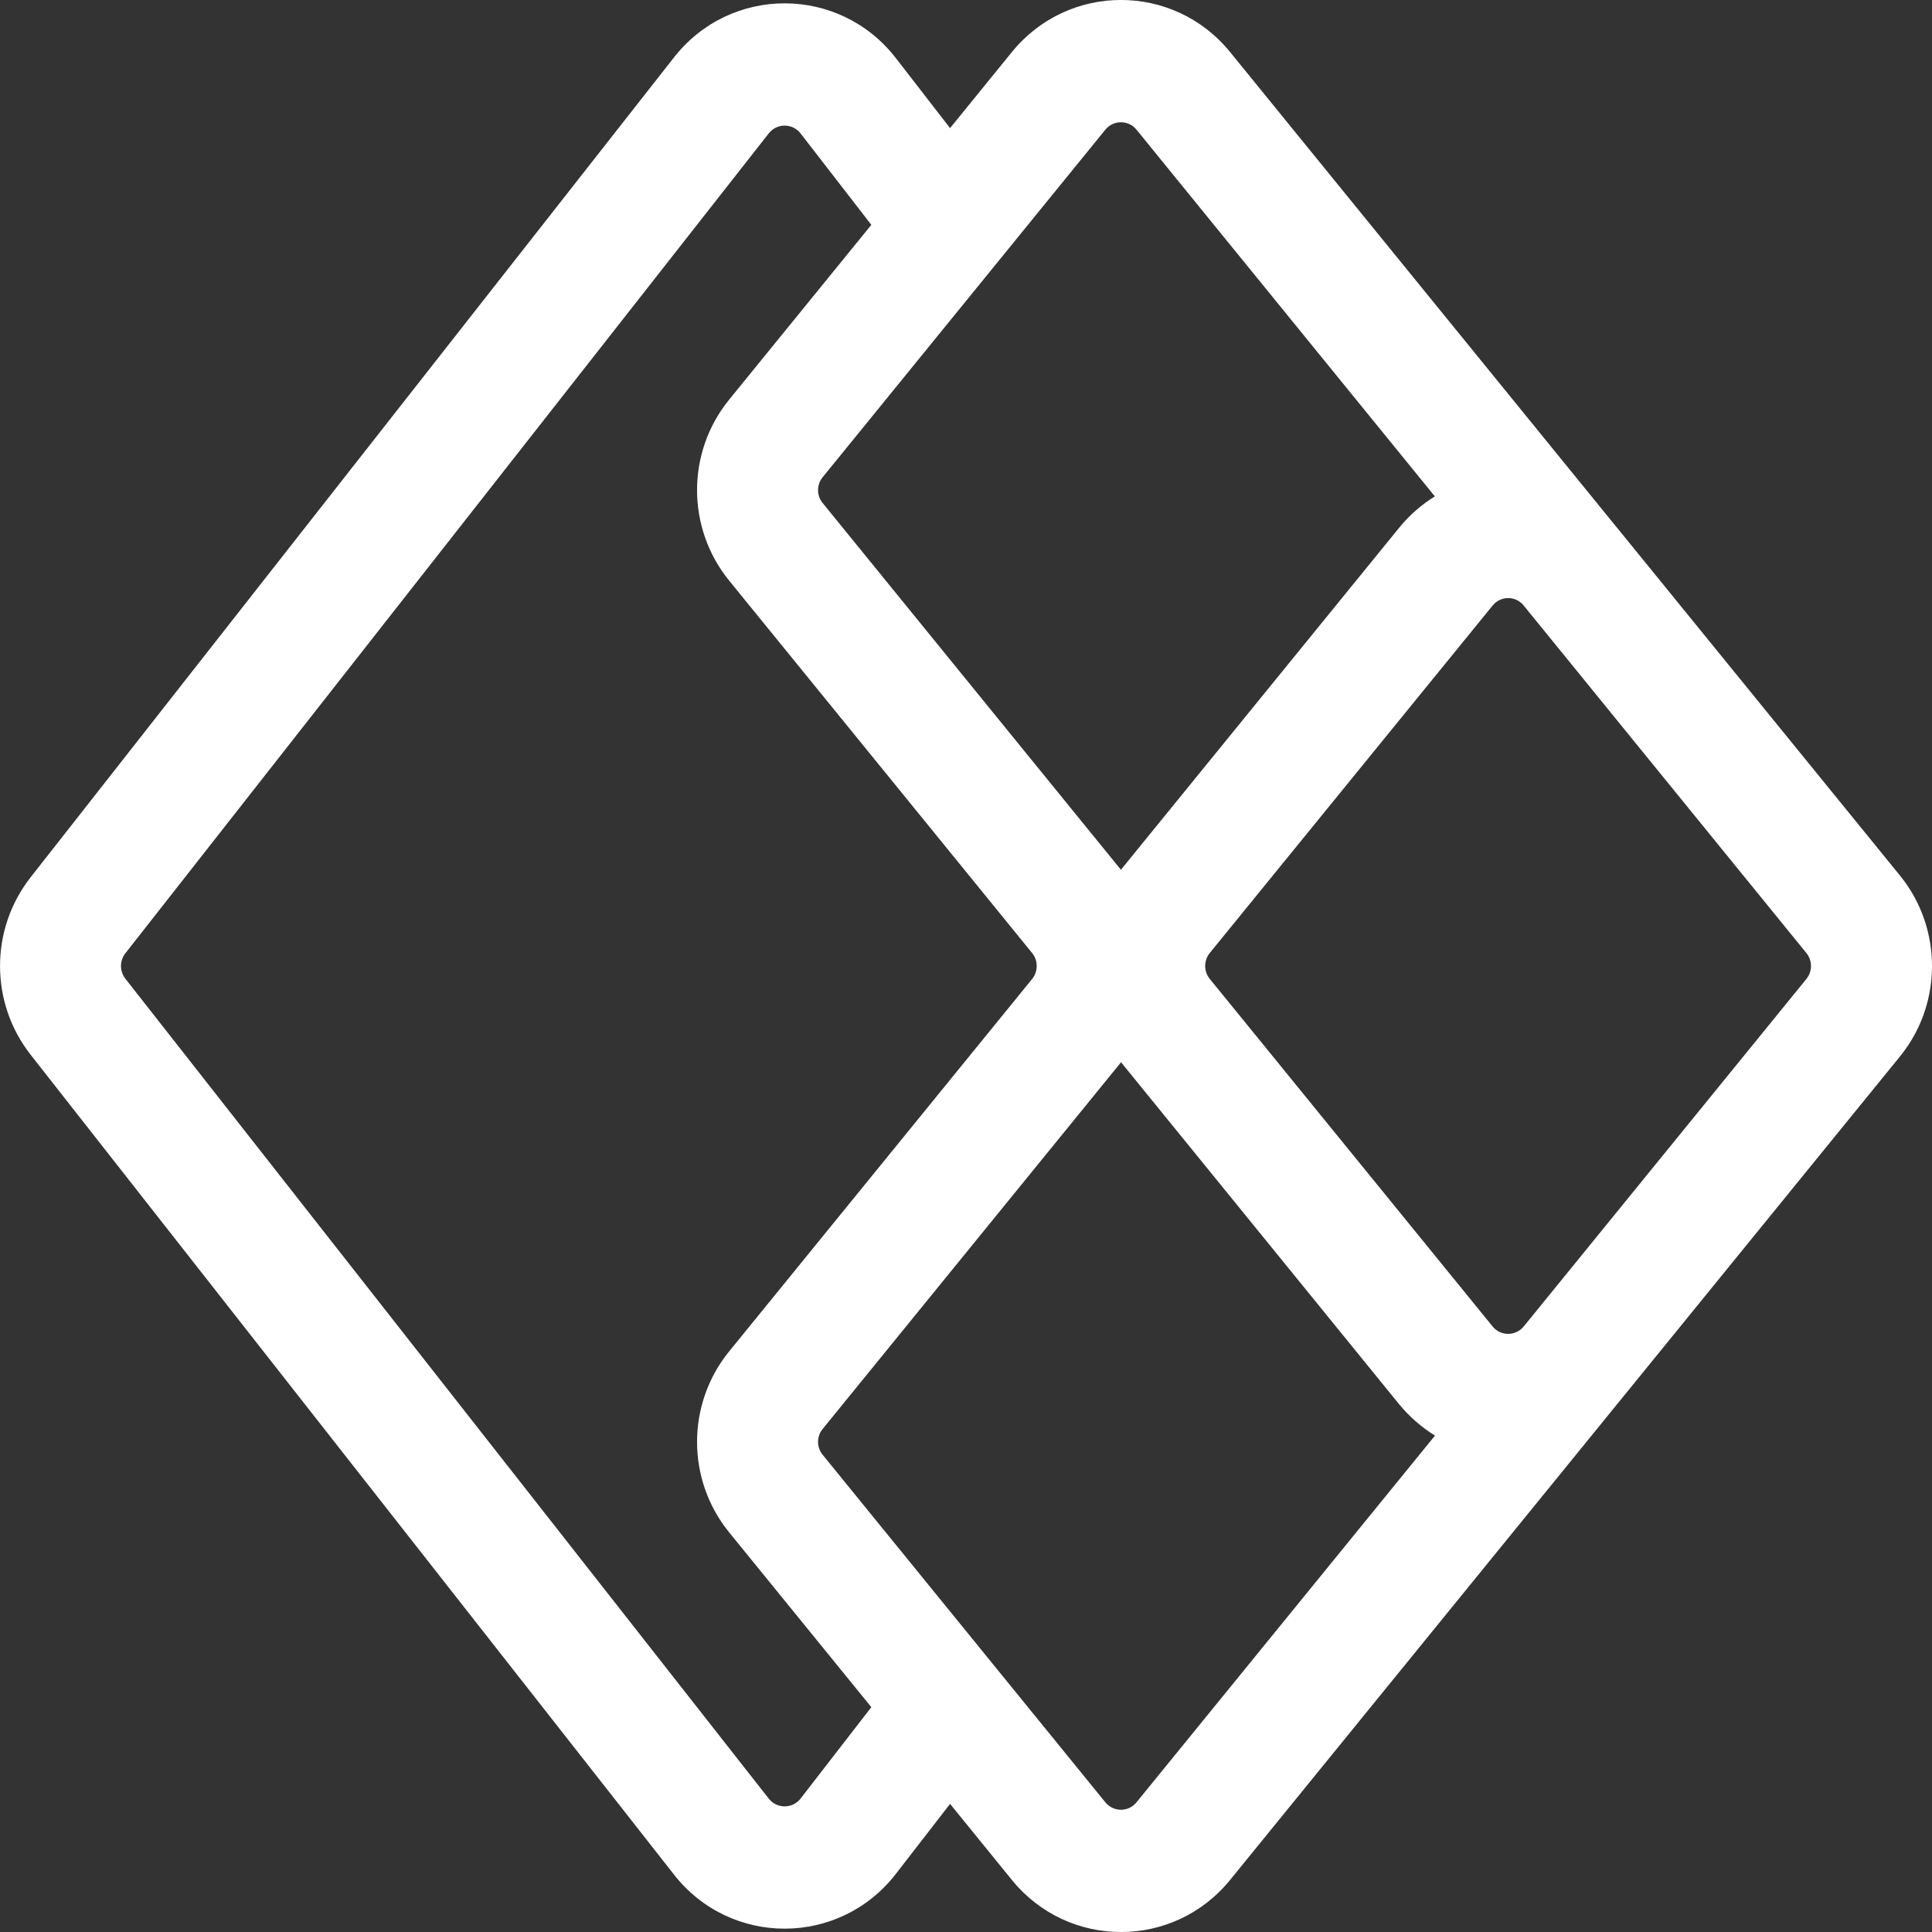 <svg width="16" height="16" viewBox="0 0 16 16" fill="none" xmlns="http://www.w3.org/2000/svg">
<rect x="0" y="0" width="16" height="16" fill="#333333" stroke="none"/>
<path fill-rule="evenodd" clip-rule="evenodd" d="M13.378 4.354L10.187 0.431C9.719 -0.144 8.848 -0.144 8.38 0.431L7.868 1.061L7.419 0.481C6.952 -0.121 6.052 -0.124 5.582 0.475L0.253 7.266C-0.084 7.696 -0.084 8.304 0.253 8.734L5.582 15.525C6.052 16.124 6.952 16.121 7.419 15.519L7.868 14.939L8.38 15.569C8.848 16.144 9.719 16.144 10.187 15.569L15.734 8.75C15.936 8.502 16.023 8.192 15.995 7.891C15.974 7.662 15.887 7.438 15.734 7.25L13.393 4.372C13.388 4.366 13.383 4.36 13.378 4.354ZM9.412 1.074C9.346 0.992 9.221 0.992 9.154 1.074L6.813 3.952C6.762 4.014 6.762 4.104 6.813 4.166L9.283 7.203L11.586 4.372C11.673 4.265 11.774 4.178 11.883 4.111L9.412 1.074ZM12.613 5.008L14.96 7.893C14.982 7.92 14.994 7.951 14.997 7.984C15.001 8.027 14.989 8.071 14.96 8.107L12.619 10.985C12.552 11.067 12.427 11.067 12.361 10.985L10.019 8.107C9.968 8.045 9.968 7.955 10.019 7.892L12.361 5.015C12.426 4.935 12.545 4.932 12.613 5.008ZM11.884 11.889L9.412 14.926C9.346 15.008 9.221 15.008 9.154 14.926L6.813 12.048C6.762 11.986 6.762 11.896 6.813 11.834L9.284 8.797L11.586 11.628C11.673 11.734 11.774 11.821 11.884 11.889ZM6.039 12.691L7.216 14.138L6.63 14.895C6.563 14.981 6.434 14.981 6.367 14.896L1.038 8.105C0.99 8.043 0.99 7.957 1.038 7.895L6.367 1.104C6.434 1.019 6.563 1.019 6.63 1.105L7.216 1.862L6.039 3.309C5.684 3.745 5.684 4.373 6.039 4.809L8.548 7.893C8.598 7.955 8.598 8.045 8.548 8.107L6.039 11.191C5.684 11.627 5.684 12.255 6.039 12.691Z" fill="white"/>
</svg>
